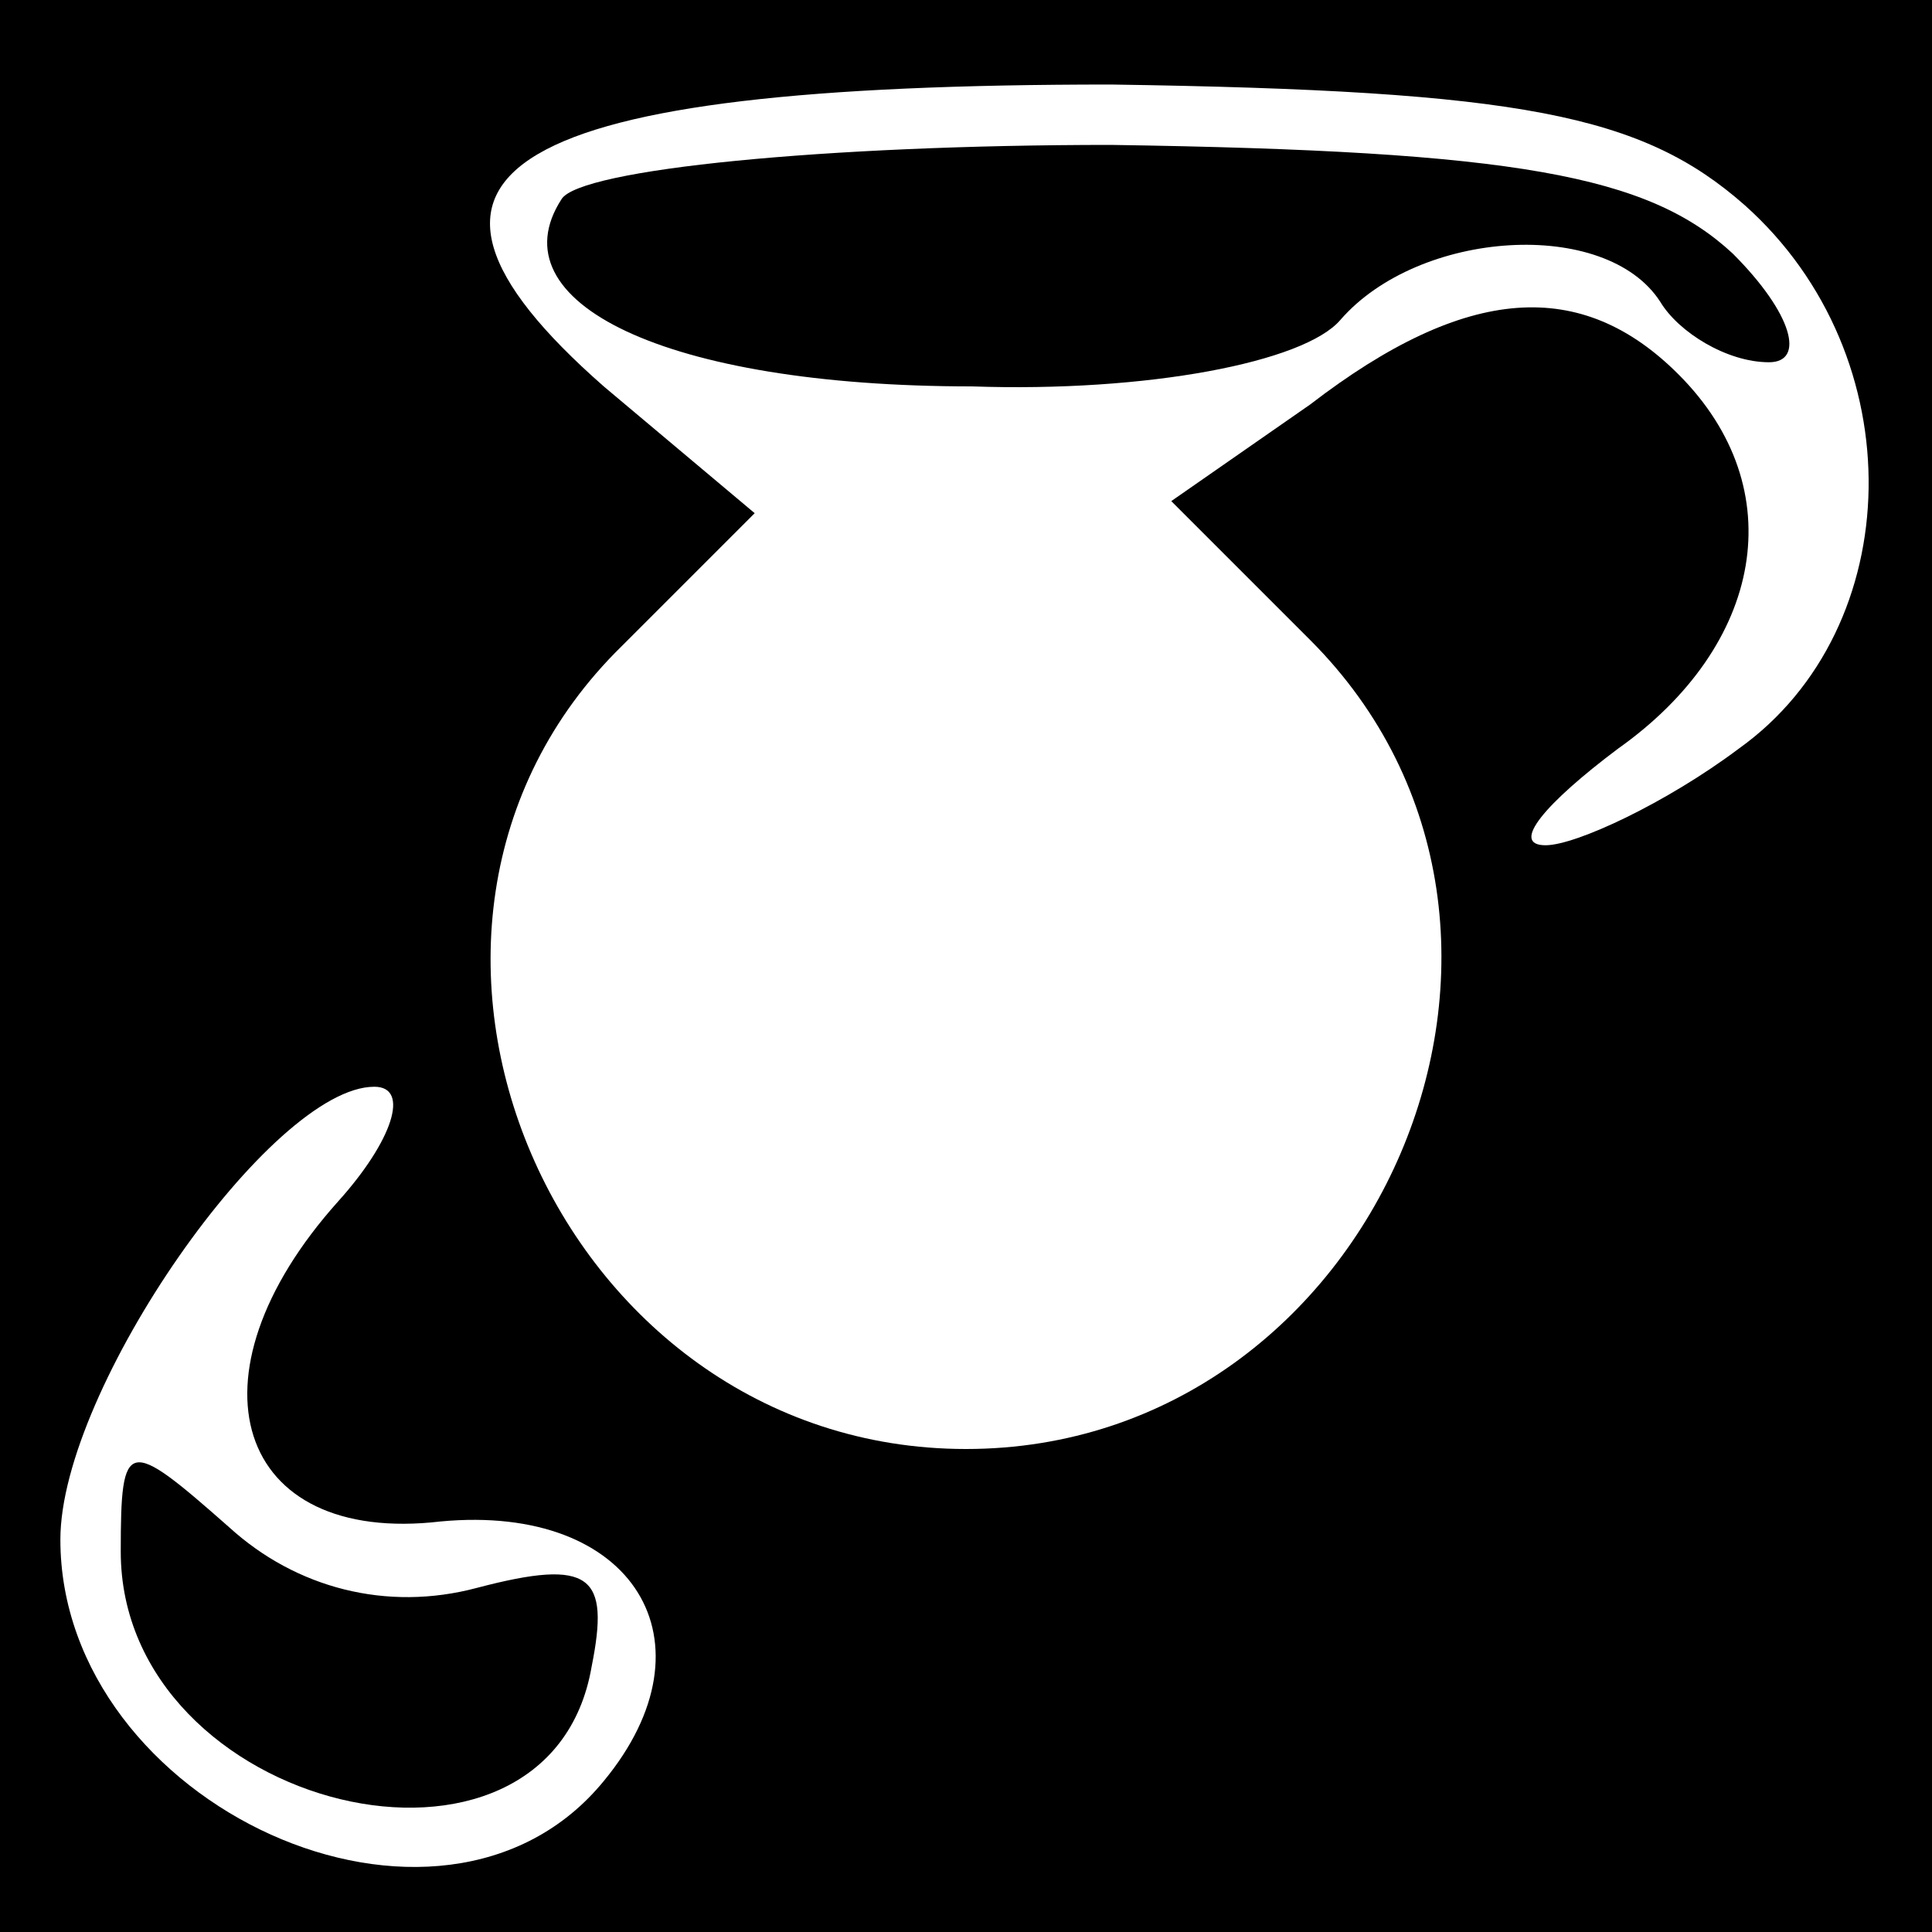 <?xml version="1.0" standalone="no"?>
<!DOCTYPE svg PUBLIC "-//W3C//DTD SVG 20010904//EN"
 "http://www.w3.org/TR/2001/REC-SVG-20010904/DTD/svg10.dtd">
<svg version="1.0" xmlns="http://www.w3.org/2000/svg"
 width="32pt" height="32pt" viewBox="0 0 32 32"
 preserveAspectRatio="xMidYMid meet">
<rect x="0" y="0" width="32" height="32" fill="#808080" stroke="none"/>
<g transform="translate(0,32) scale(0.1,-0.1)"
fill="#000000" stroke="none">
<path fill="#000000" stroke="none" d="M0 160 l0 -160 160 0 160 0 0 160 0
160 -160 0 -160 0 0 -160z"/>
<path fill="#ffffff" stroke="none" d="M289 286 c28 -25 27 -70 -1 -90 -12 -9
-27 -16 -32 -16 -6 0 0 7 12 16 24 17 29 43 10 62 -16 16 -35 15 -61 -5 l-23
-16 23 -23 c48 -48 11 -134 -57 -134 -68 0 -105 86 -57 133 l22 22 -25 21
c-41 36 -16 50 84 50 68 -1 88 -5 105 -20z"/>
<path fill="#ffffff" stroke="none" d="M56 121 c-26 -29 -17 -57 17 -53 32 3
46 -20 27 -43 -27 -33 -90 -4 -90 40 0 25 35 75 52 75 6 0 3 -9 -6 -19z"/>
<path fill="#000000" stroke="none" d="M93 287 c-11 -17 17 -31 68 -31 29 -1
55 4 61 11 13 15 44 17 53 3 3 -5 11 -10 18 -10 6 0 4 8 -6 18 -14 13 -36 17
-103 18 -47 0 -88 -4 -91 -9z"/>
<path fill="#000000" stroke="none" d="M20 63 c0 -43 71 -60 78 -19 3 15 0 18
-19 13 -15 -4 -30 0 -41 10 -17 15 -18 15 -18 -4z"/>
</g>
</svg>
